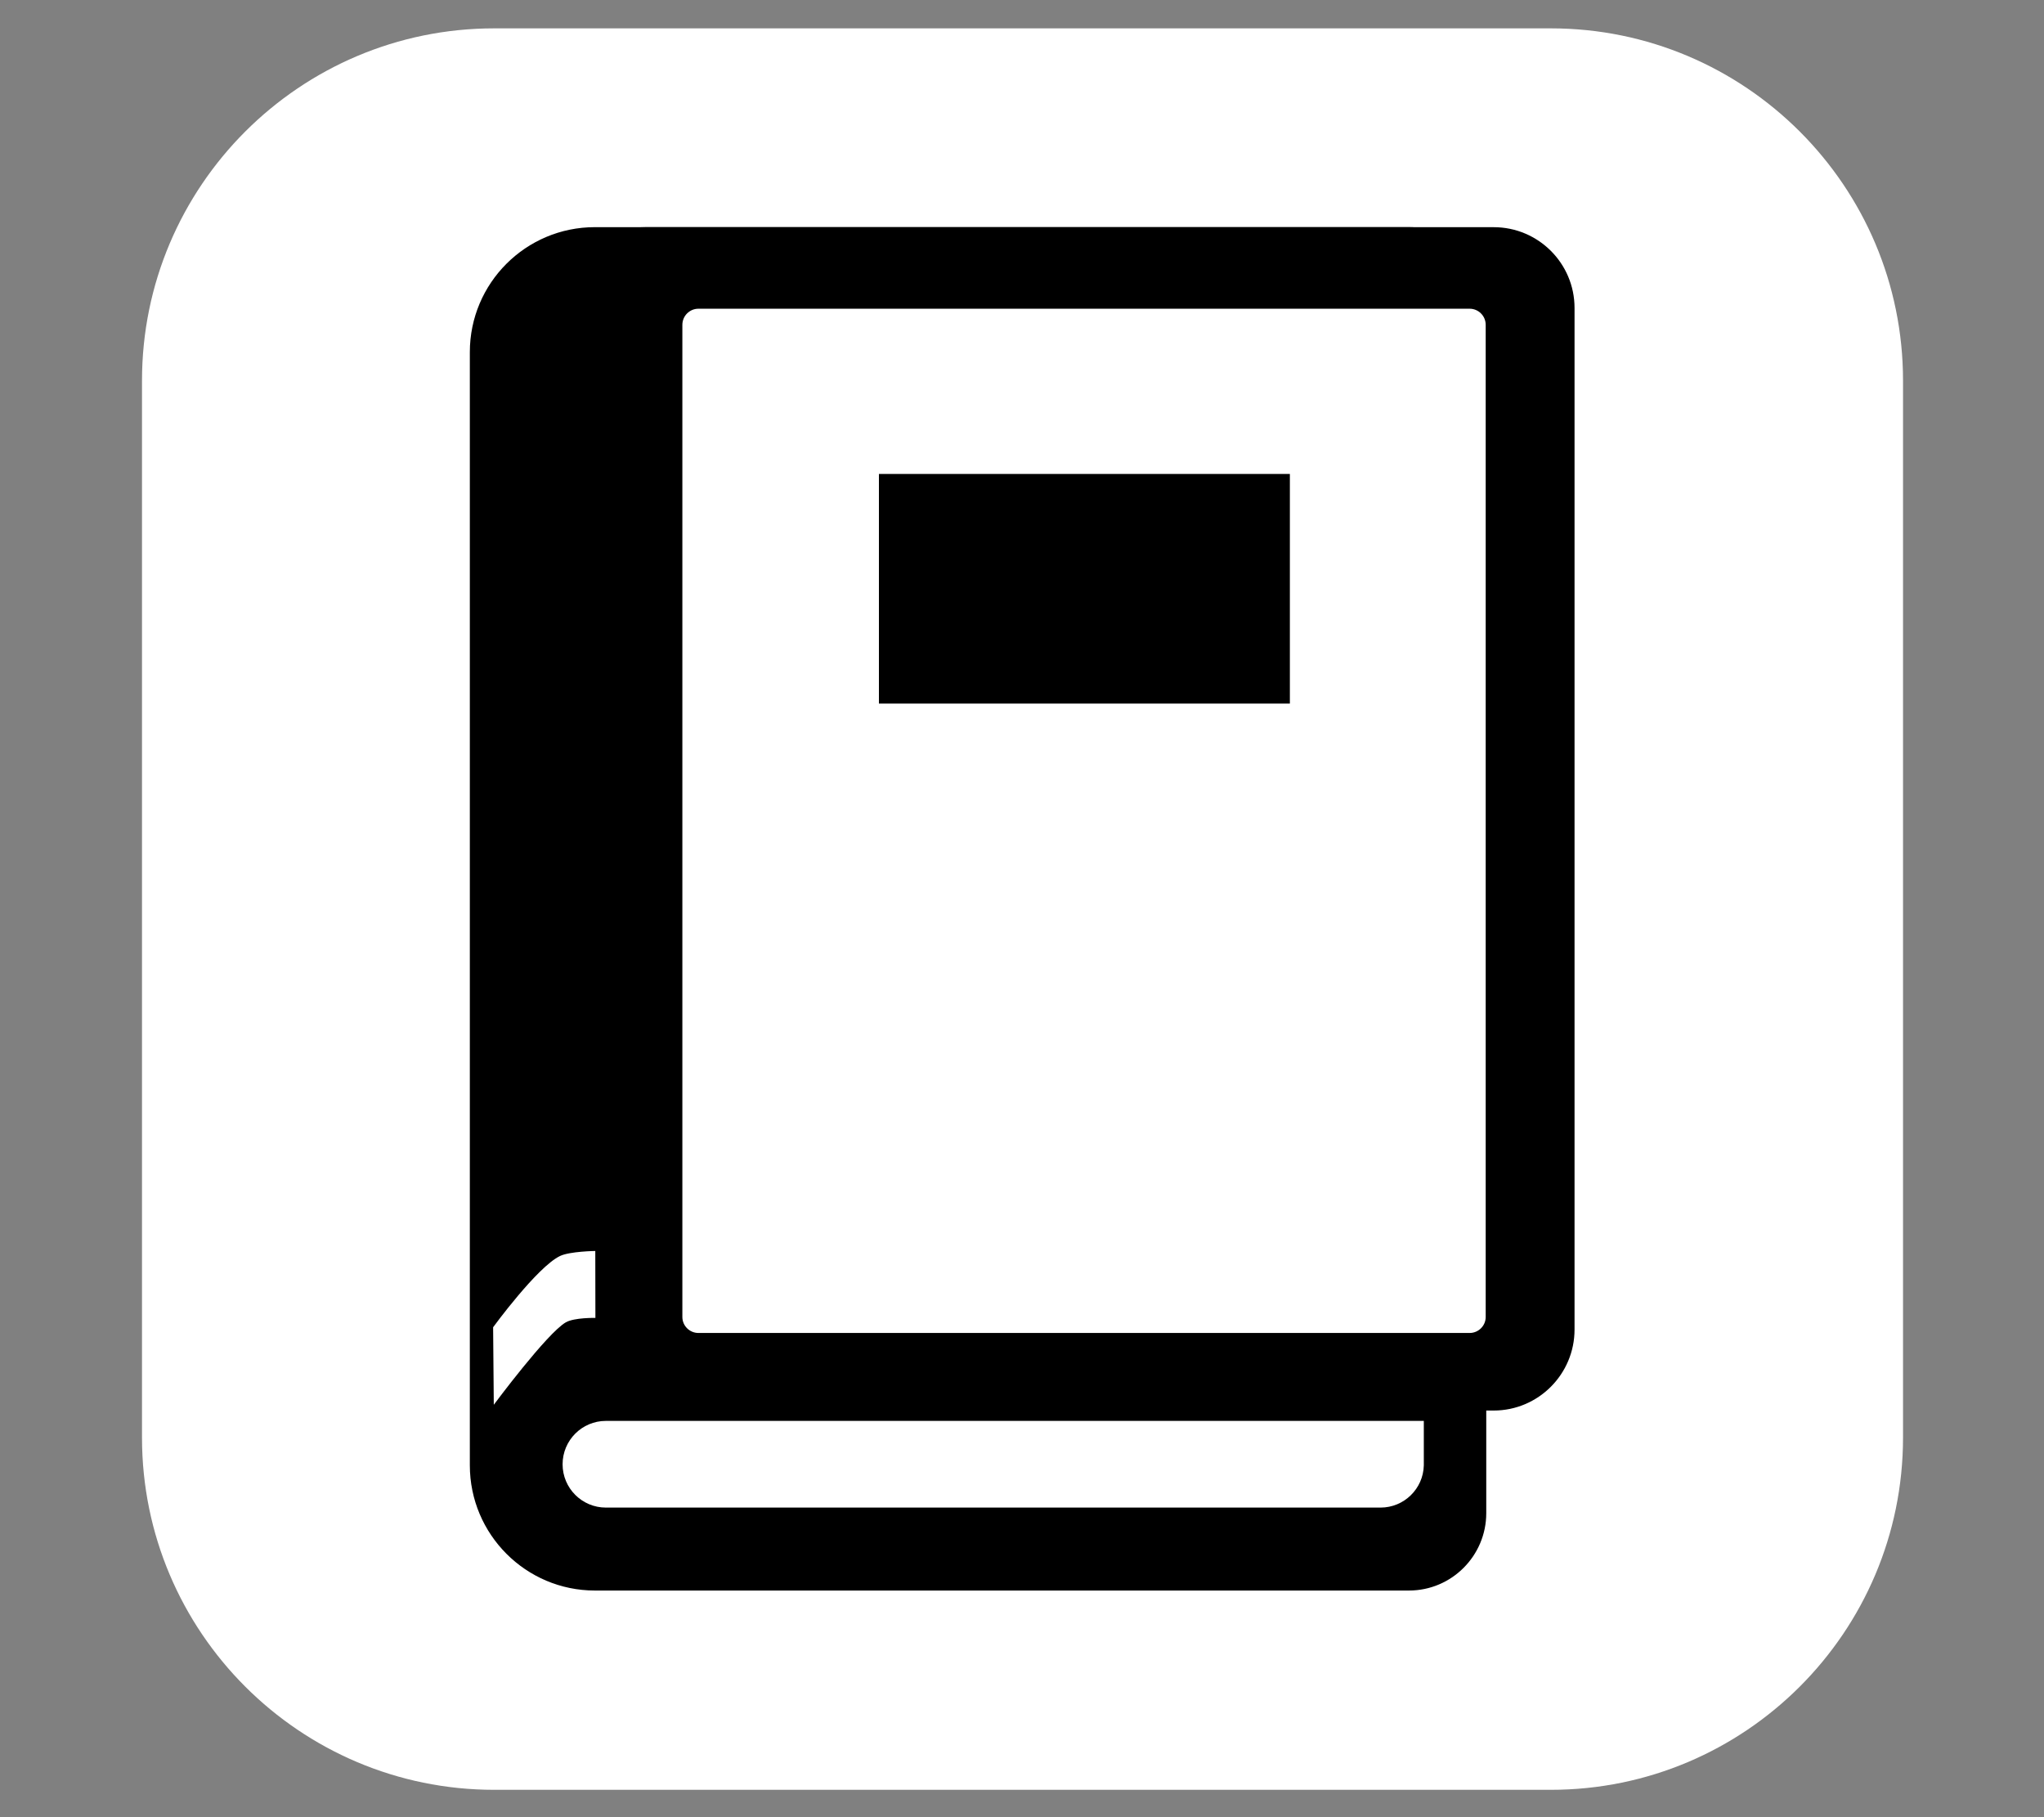 <svg width="100%" height="100%" viewBox="0 0 18 16" version="1.1" xmlns="http://www.w3.org/2000/svg" xmlns:xlink="http://www.w3.org/1999/xlink" xml:space="preserve" style="fill-rule:evenodd;clip-rule:evenodd;stroke-linejoin:round;stroke-miterlimit:2;"><rect x="0" y="0" width="18" height="16" fill="#808080" stroke="none"/><g id="mkdocs" transform="matrix(0.992,0,0,0.992,0.067,0.193)"><g transform="matrix(1.083,0,0,1.178,0.005,-1.155)"><path d="M15.532,3.683L15.532,11.647C15.532,13.112 14.238,14.301 12.645,14.301L3.984,14.301C2.391,14.301 1.097,13.112 1.097,11.647L1.097,3.683C1.097,2.218 2.391,1.029 3.984,1.029L12.645,1.029C14.238,1.029 15.532,2.218 15.532,3.683Z" style="fill:white;"/></g><g transform="matrix(0.94,0,0,2.113,2.244,-1.986)"><path d="M10.847,7.529L3.159,7.529C2.507,7.529 1.978,7.293 1.978,7.003L1.978,2.327C1.978,2.037 2.507,1.802 3.159,1.802L10.847,1.802C11.25,1.802 11.577,1.947 11.577,2.126L11.577,7.204C11.577,7.383 11.25,7.529 10.847,7.529Z"/></g><g transform="matrix(1.352,0,0,1.834,-1.742,-1.483)"><path d="M11.577,2.193L11.577,7.137C11.577,7.353 11.339,7.529 11.046,7.529L5.476,7.529C5.183,7.529 4.945,7.353 4.945,7.137L4.945,2.193C4.945,1.977 5.183,1.802 5.476,1.802L11.046,1.802C11.339,1.802 11.577,1.977 11.577,2.193Z"/></g><g transform="matrix(1.252,0,0,1.279,-1.527,-0.767)"><path d="M11.7,2.702L11.7,9.587C11.7,9.648 11.649,9.698 11.586,9.698L6.118,9.698C6.055,9.698 6.004,9.648 6.004,9.587L6.004,2.702C6.004,2.64 6.055,2.59 6.118,2.59L11.586,2.59C11.649,2.59 11.7,2.64 11.7,2.702Z" style="fill:white;"/></g><g transform="matrix(1,0,0,1.017,0,-0.067)"><rect x="7.735" y="4.011" width="3.648" height="2.004"/></g><path d="M5.217,10.909L5.218,11.503C5.218,11.503 5.032,11.499 4.956,11.542C4.79,11.636 4.316,12.274 4.316,12.274L4.31,11.586C4.31,11.586 4.702,11.049 4.905,10.953C4.992,10.912 5.217,10.909 5.217,10.909Z" style="fill:white;"/><g transform="matrix(1.627,0,0,0.951,-3.109,0.601)"><path d="M9.638,12.84C9.635,13.059 9.53,13.234 9.402,13.234L5.175,13.234C5.045,13.234 4.939,13.053 4.939,12.83C4.939,12.606 5.045,12.425 5.175,12.425L9.638,12.425L9.638,12.83C9.638,12.833 9.638,12.837 9.638,12.84Z" style="fill:white;"/></g></g></svg>